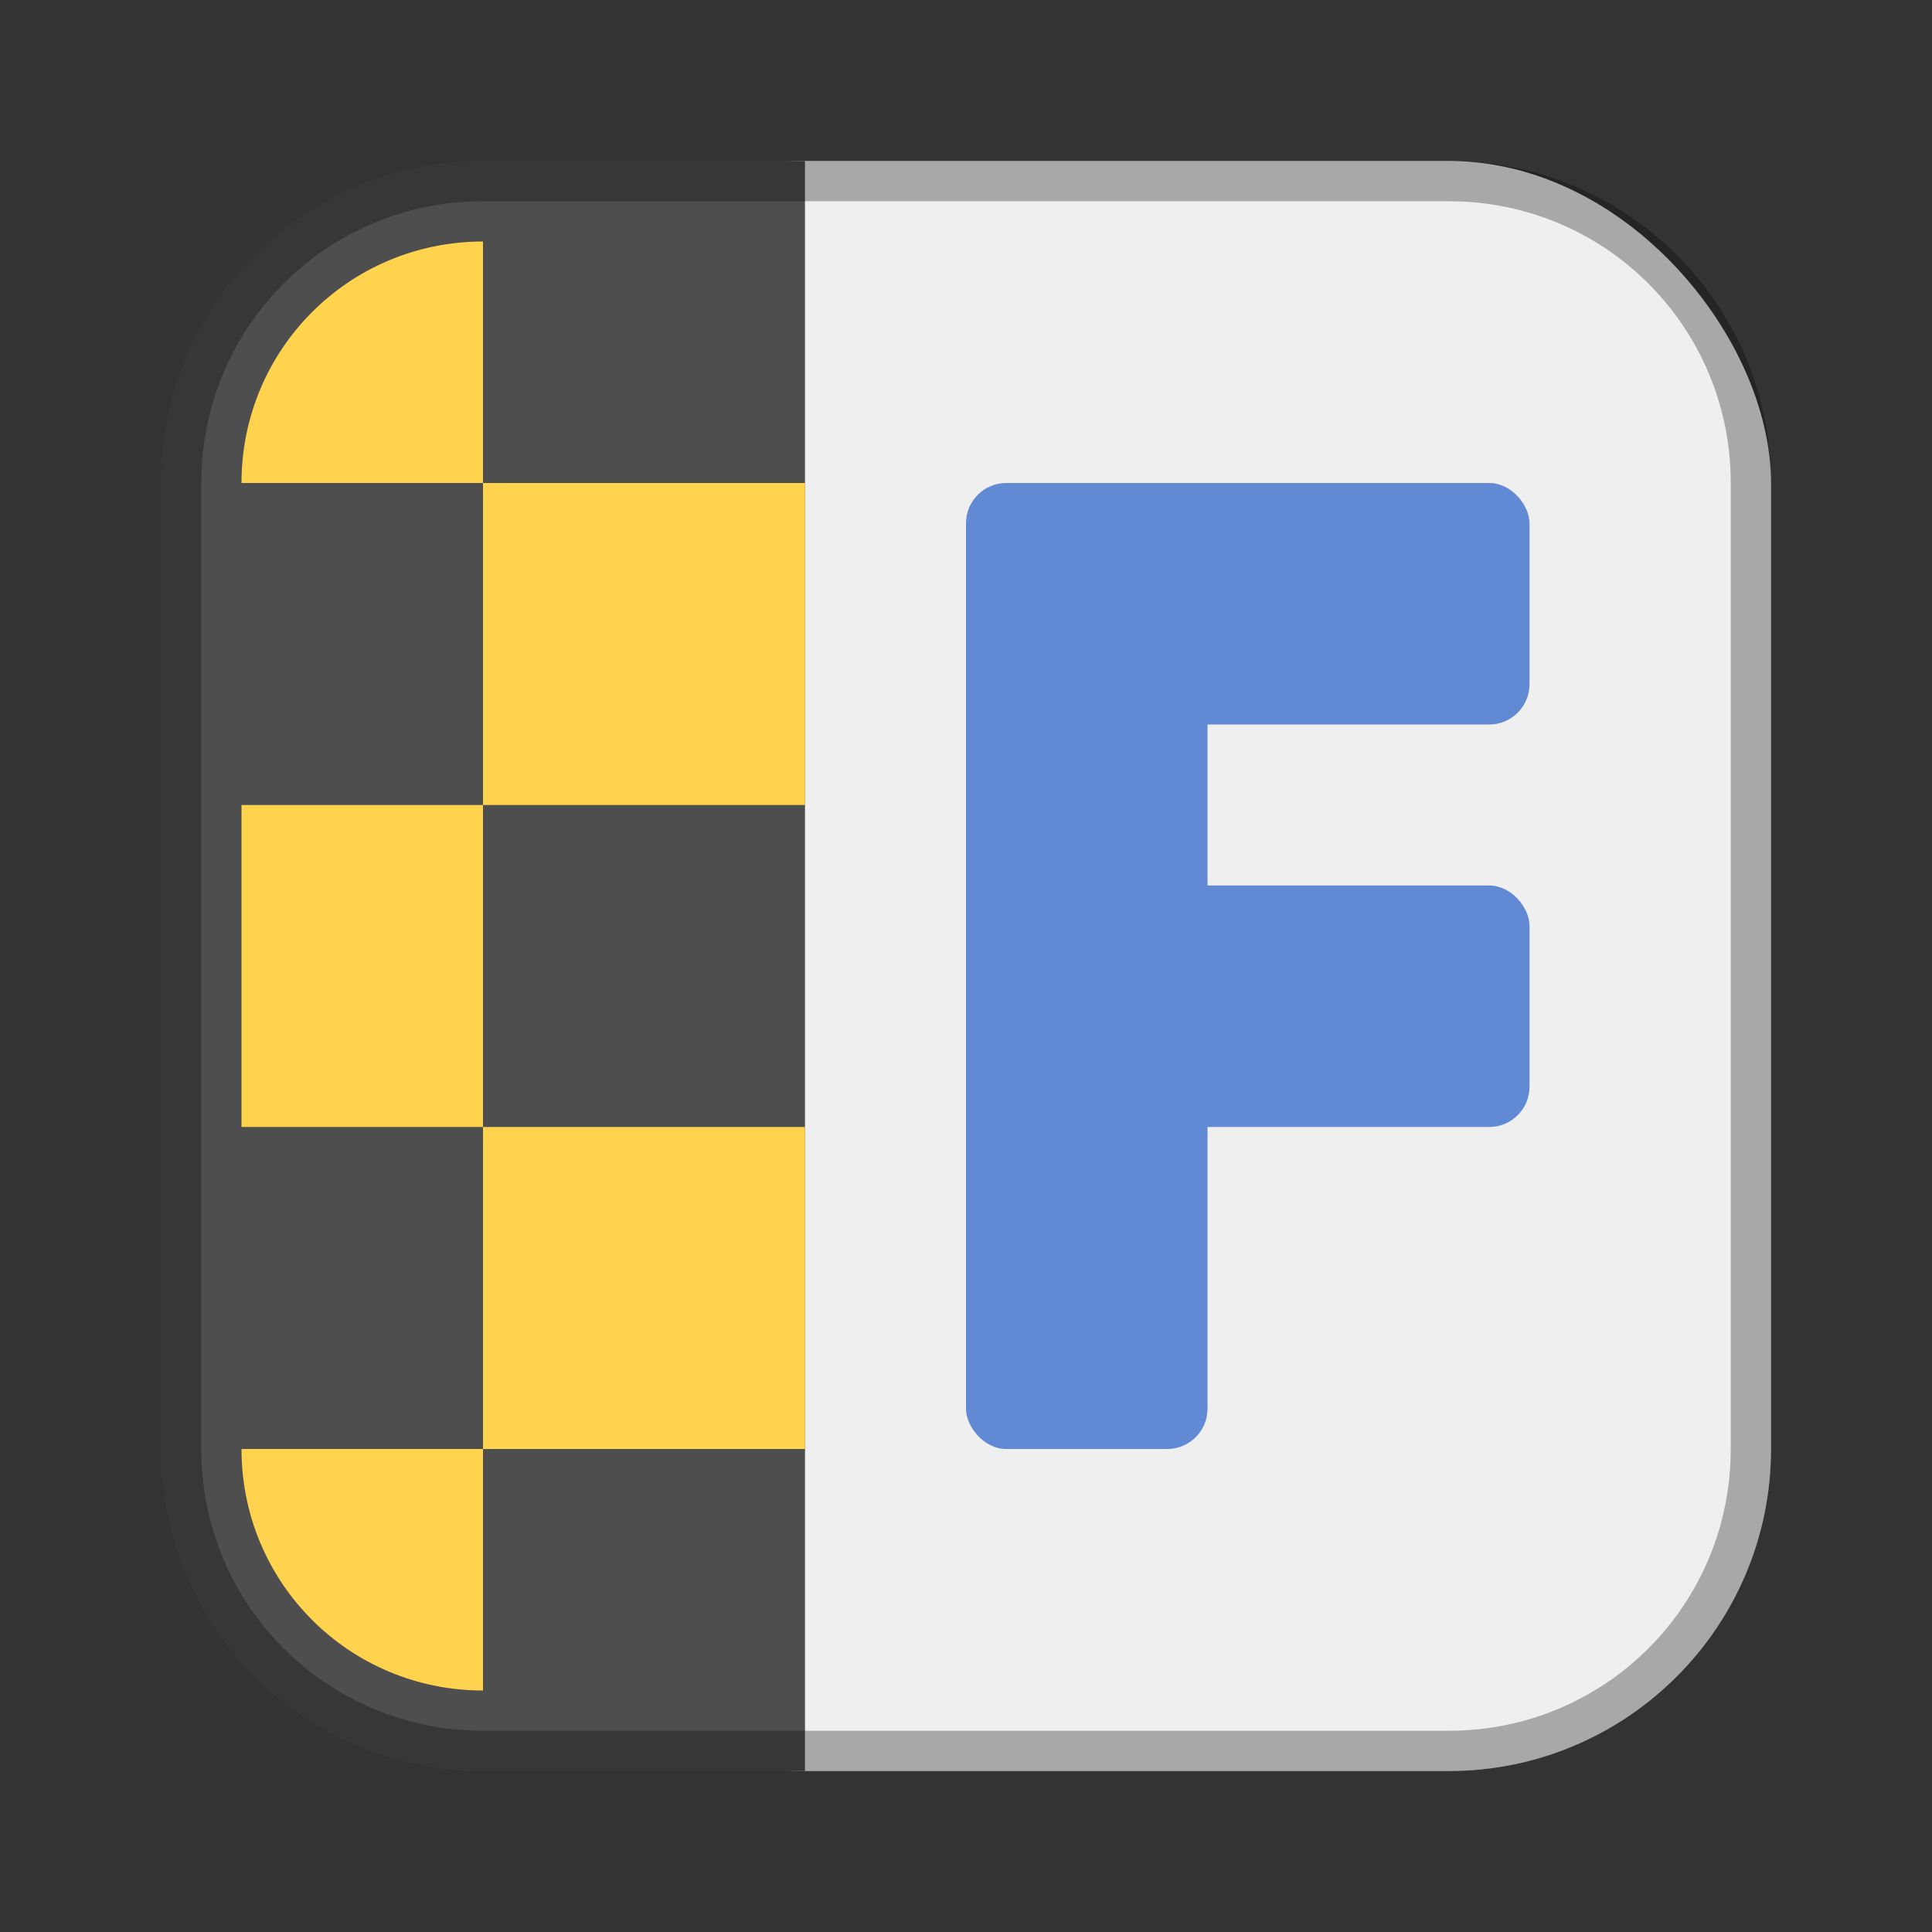 <?xml version="1.0" encoding="UTF-8"?>
<!-- Created with Inkscape (http://www.inkscape.org/) -->
<svg id="SVGRoot" width="48px" height="48px" version="1.1" viewBox="0 0 48 48" xmlns="http://www.w3.org/2000/svg" xmlns:cc="http://creativecommons.org/ns#" xmlns:dc="http://purl.org/dc/elements/1.1/" xmlns:rdf="http://www.w3.org/1999/02/22-rdf-syntax-ns#" xmlns:xlink="http://www.w3.org/1999/xlink">
 <rect x="0" y="0" width="48" height="48" fill="#333333" stroke="none"/>
 <defs id="defs815">
  <style id="style819">.cls-1{fill:none;stroke:#fff;stroke-linecap:round;stroke-linejoin:round;}</style>
  <style id="style819-2">.cls-1{fill:none;stroke:#fff;stroke-linecap:round;stroke-linejoin:round;}</style>
  <style id="style819-3">.cls-1{fill:none;stroke:#fff;stroke-linecap:round;stroke-linejoin:round;}</style>
  <style id="style819-36">.cls-1{fill:none;stroke:#fff;stroke-linecap:round;stroke-linejoin:round;}</style>
  <style id="style2">.a{fill:none;stroke:#b1b5bd;stroke-linecap:round;stroke-linejoin:round;isolation:isolate;opacity:0.63;}</style>
  <style id="style819-5">.cls-1{fill:none;stroke:#fff;stroke-linecap:round;stroke-linejoin:round;}</style>
  <style id="style819-9">.cls-1{fill:none;stroke:#fff;stroke-linecap:round;stroke-linejoin:round;}</style>
 </defs>
 <g id="layer1" fill-rule="evenodd">
  <rect id="rect1373-2" x="12" y="4" width="32" height="40" ry="8" fill="#efefef" style="paint-order:stroke fill markers"/>
  <path id="rect854" d="m12 4c-4.432 0-8 3.568-8 8v24c0 4.432 3.568 8 8 8h8v-40h-8z" fill="#4e4e4e" style="paint-order:normal"/>
  <path id="rect818" d="m12 6c-3.324 0-6 2.676-6 6h6v-6zm0 6v8h8v-8h-8zm0 8h-6v8h6v-8zm0 8v8h8v-8h-8zm0 8h-6c0 3.324 2.676 6 6 6v-6z" fill="#ffd34e" style="paint-order:normal"/>
  <rect id="rect879" x="24" y="12" width="6" height="24" ry="1" fill="#628ad4" style="paint-order:normal"/>
  <rect id="rect881" x="25" y="12" width="13" height="6" ry="1" fill="#628ad4" style="paint-order:normal"/>
  <rect id="rect883" x="25" y="22" width="13" height="6" ry="1" fill="#628ad4" style="paint-order:normal"/>
  <path id="rect817" d="m12 4c-4.432 0-8 3.568-8 8v24c0 4.432 3.568 8 8 8h24c4.432 0 8-3.568 8-8v-24c0-4.432-3.568-8-8-8h-24zm0 1h24c3.878 0 7 3.122 7 7v24c0 3.878-3.122 7-7 7h-24c-3.878 0-7-3.122-7-7v-24c0-3.878 3.122-7 7-7z" opacity=".3" style="paint-order:stroke fill markers"/>
 </g>
</svg>
